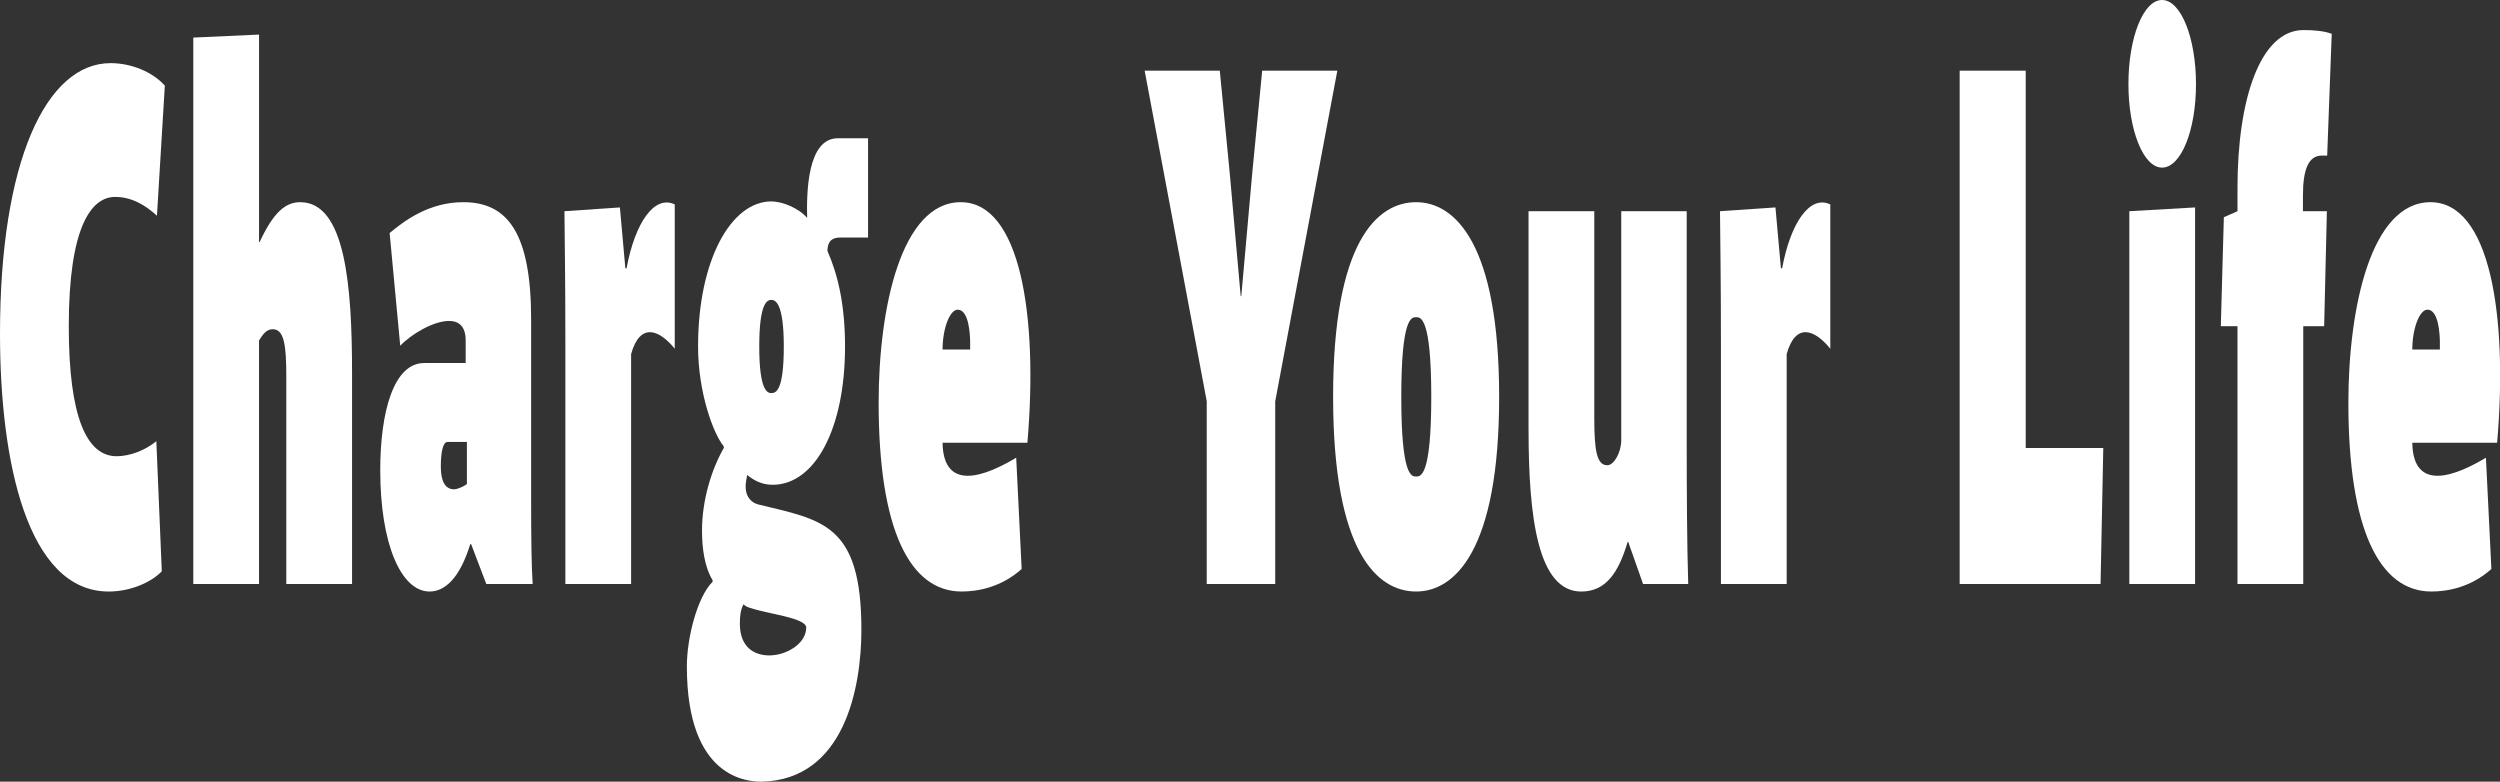 <?xml version="1.0" encoding="UTF-8"?>
<svg id="_圖層_1" data-name="圖層 1" xmlns="http://www.w3.org/2000/svg" viewBox="0 0 1941.14 606.95">
  <rect x="0" y="0" width="1941.14" height="606.95" fill="#333333" stroke="none"/>
  <defs>
    <style>
      .cls-1 {
        fill: #fff;
      }
    </style>
  </defs>
  <path class="cls-1" d="M0,259.12C0,125.47,35.76,49.02,85.87,49.02c16.23,0,32.94,7,42.11,17.51l-6.12,100.96c-8.94-8.17-19.53-14.59-32.47-14.59-18.58,0-35.99,23.34-35.99,100.38,0,71.2,14.12,100.96,37.17,100.96,10.35,0,22.35-4.67,30.82-11.67l4.23,100.96c-7.53,8.17-23.76,15.76-41.17,15.76C21.17,459.29,0,358.33,0,259.12Z"/>
  <path class="cls-1" d="M150.09,29.18l51.05-2.33v161.07h.47c10.82-23.34,20.23-30.93,31.52-30.93,35.05,0,40.23,64.78,40.23,133.06v163.41h-51.05v-160.49c0-25.09-1.65-37.35-10.59-37.35-5.18,0-8,4.67-10.59,8.75v189.09h-51.05V29.18Z"/>
  <path class="cls-1" d="M295.24,365.33c0-46.1,10.59-83.45,34.11-83.45h32.23v-17.51c0-11.09-5.41-15.17-12.94-15.17-12.23,0-29.64,10.5-37.88,19.26l-8.23-87.54c11.29-9.34,30.35-23.93,57.17-23.93,34.11,0,52.7,23.34,52.7,91.04v140.65c0,26.26.24,50.77,1.18,64.78h-35.99l-11.76-30.93h-.71c-8.23,26.85-20,36.77-31.52,36.77-22.35,0-38.35-37.35-38.35-93.96ZM362.52,375.84v-32.68h-15.06c-3.76,0-5.18,8.75-5.18,19.26,0,11.09,3.29,17.51,10.35,17.51,2.12,0,6.82-1.75,9.88-4.09Z"/>
  <path class="cls-1" d="M438.98,264.37c0-44.94-.47-74.12-.71-100.38l43.05-2.92,4.24,47.27h.94c6.59-35.6,21.64-57.19,37.41-49.61v112.05c-11.76-14.59-26.82-21.01-33.88,4.09v178.58h-51.05v-189.09Z"/>
  <path class="cls-1" d="M533.31,517.65c0-22.76,8.23-54.27,20-65.95v-1.17c-6.35-10.5-8.23-25.09-8.23-38.52,0-23.93,7.53-47.86,16.94-64.2v-1.17c-8.23-9.92-20-42.02-20-77.62,0-67.11,25.64-112.63,56.93-112.63,8.47,0,21.41,5.25,27.76,12.84-.47-19.26,0-61.86,23.76-61.86h23.53v77.04h-20.23c-4.23,0-11.29,0-11.29,10.5,8,18.09,13.65,41.44,13.65,74.12,0,64.2-23.53,107.38-56.23,107.38-8.47,0-14.59-3.5-19.76-7.59-.71,3.5-1.18,6.42-1.18,8.75,0,9.34,5.41,12.84,9.41,14.01,49.87,12.26,80.46,14.59,80.46,97.46,0,44.35-12.94,116.14-77.16,117.89-10.59,0-58.34-1.75-58.34-89.29ZM626,487.31c0-7.59-29.41-10.51-43.05-15.17-2.59-.58-4.47-1.75-5.65-2.92-2.59,4.67-2.82,10.5-2.82,15.17,0,18.09,11.06,24.51,22.82,24.51,13.65,0,28.7-9.34,28.7-21.59ZM608.59,269.04c0-34.43-6.82-36.18-9.65-36.18-3.06,0-9.41,1.75-9.41,36.18s6.35,36.18,9.41,36.18c3.53,0,9.65-1.75,9.65-36.18Z"/>
  <path class="cls-1" d="M682.23,312.81c0-74.12,17.64-155.82,63.75-155.82s60.23,87.54,51.76,186.75h-65.87c.24,19.26,8.7,25.68,19.53,25.68,12.47,0,27.76-8.17,37.64-14.01l4.23,86.37c-15.53,14.01-33.64,17.51-46.58,17.51-40.46,0-64.46-48.44-64.46-146.48ZM753.27,271.37v-5.25c0-6.42-.94-25.68-9.65-25.68-6.12,0-11.76,14.59-11.76,30.93h21.41Z"/>
  <path class="cls-1" d="M937,311.64l-48.23-256.78h58.34l7.76,79.95,8.47,95.13h.47l8.47-95.13,7.76-79.95h58.34l-48.23,256.78v141.82h-53.17v-141.82Z"/>
  <path class="cls-1" d="M1035.1,308.14c0-120.81,34.35-151.15,64.46-151.15s64.46,32.1,64.46,151.15-34.35,151.15-64.46,151.15-64.46-30.35-64.46-151.15ZM1111.32,308.14c0-61.86-8.23-61.86-11.76-61.86s-11.53,0-11.53,61.86,8,61.86,11.53,61.86,11.76,0,11.76-61.86Z"/>
  <path class="cls-1" d="M1186.84,333.82v-169.83h51.05v160.49c0,25.09,1.88,36.77,10.12,36.77,5.41,0,10.82-10.5,10.82-19.26v-178h50.82v175.08c0,44.94.24,83.45,1.18,114.39h-35.05l-11.53-32.68h-.47c-7.06,23.93-16.94,38.52-35.99,38.52-33.64,0-40.93-57.19-40.93-125.47Z"/>
  <path class="cls-1" d="M1336.22,264.37c0-44.94-.47-74.12-.71-100.38l43.05-2.92,4.24,47.27h.94c6.59-35.6,21.64-57.19,37.41-49.61v112.05c-11.76-14.59-26.82-21.01-33.88,4.09v178.58h-51.05v-189.09Z"/>
  <path class="cls-1" d="M1521.59,54.86h51.29v292.97h60.23l-2.12,105.63h-109.39V54.86Z"/>
  <path class="cls-1" d="M1652.63,65.36c0-36.18,11.53-65.36,26.11-65.36s26.35,29.18,26.35,65.36-11.76,64.78-26.35,64.78-26.11-29.18-26.11-64.78ZM1653.33,163.99l51.05-2.92v292.38h-51.05V163.99Z"/>
  <path class="cls-1" d="M1737.31,253.28h-12.94l2.35-84.62,10.59-4.67v-18.09c0-68.87,17.64-122.56,51.29-122.56,7.29,0,15.76.58,21.88,2.92l-3.53,94.54h-4.23c-10.12,0-14.59,10.51-14.59,30.93v12.26h18.59l-2.12,89.29h-16.23v200.18h-51.05v-200.18Z"/>
  <path class="cls-1" d="M1823.41,312.81c0-74.12,17.64-155.82,63.75-155.82s60.23,87.54,51.76,186.75h-65.87c.24,19.26,8.7,25.68,19.53,25.68,12.47,0,27.76-8.17,37.64-14.01l4.23,86.37c-15.53,14.01-33.64,17.51-46.58,17.51-40.46,0-64.46-48.44-64.46-146.48ZM1894.46,271.37v-5.25c0-6.42-.94-25.68-9.65-25.68-6.12,0-11.76,14.59-11.76,30.93h21.41Z"/>
</svg>